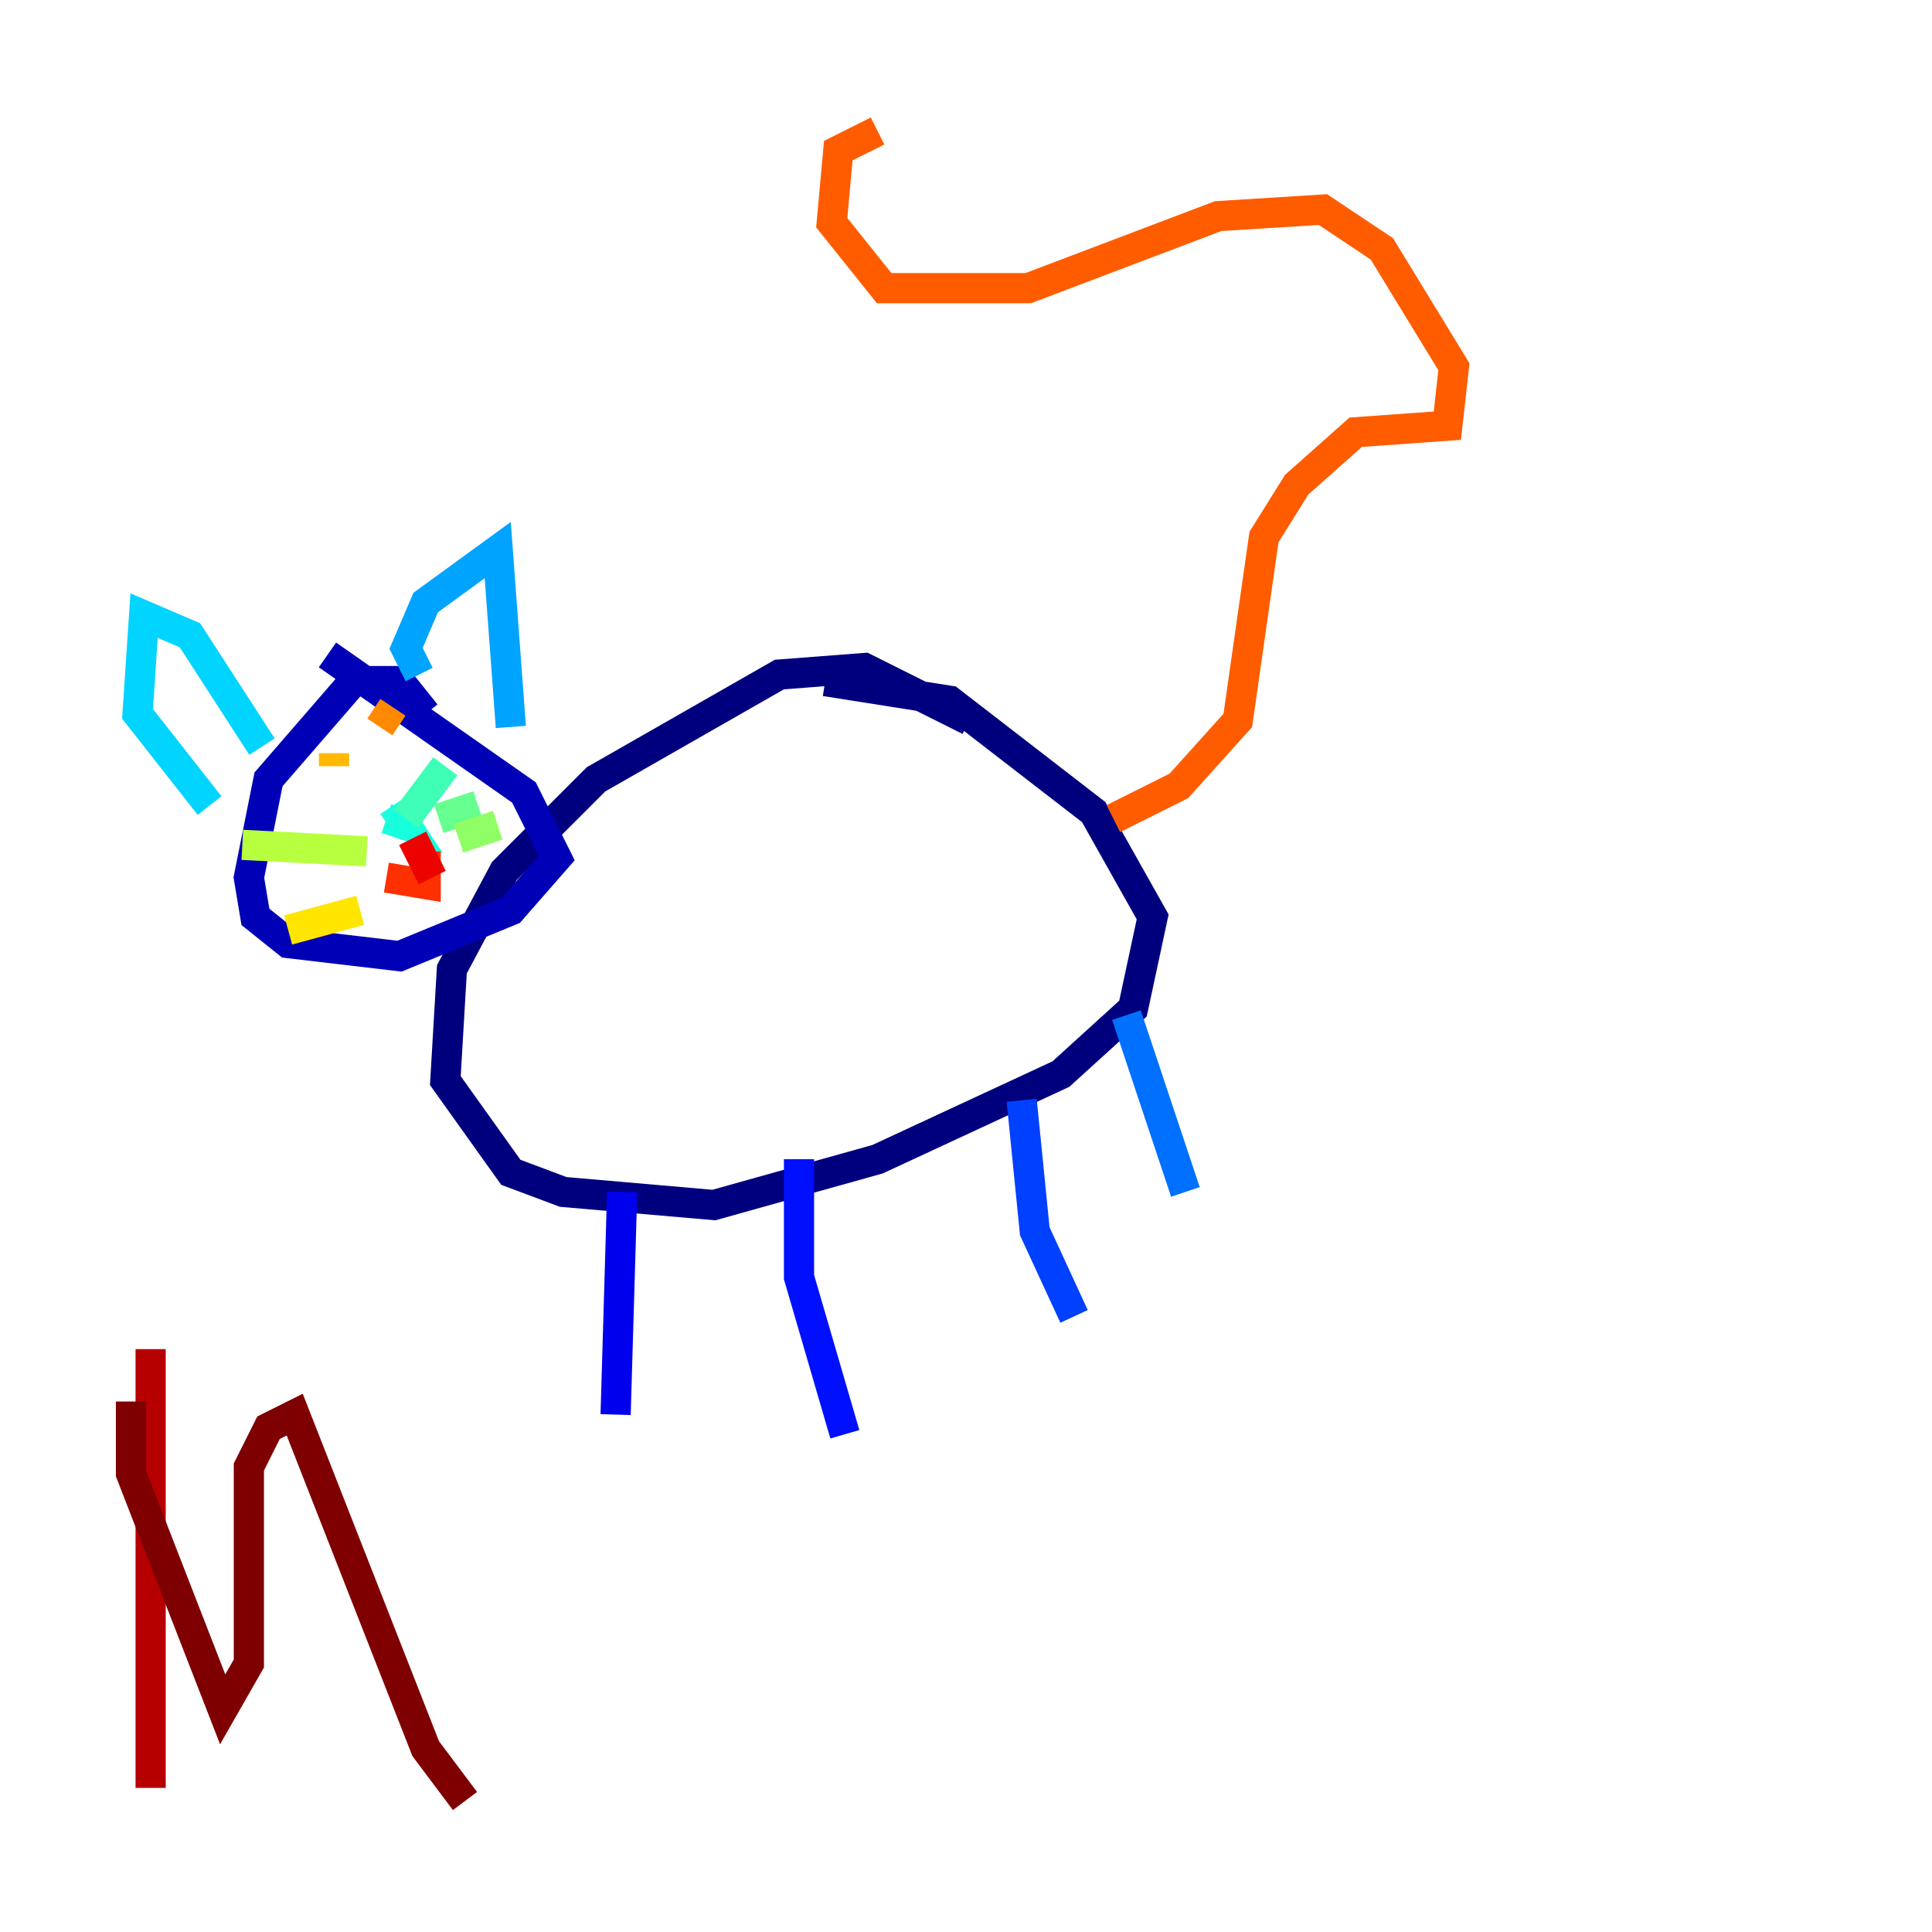 <?xml version="1.0" encoding="utf-8" ?>
<svg baseProfile="tiny" height="128" version="1.2" viewBox="0,0,128,128" width="128" xmlns="http://www.w3.org/2000/svg" xmlns:ev="http://www.w3.org/2001/xml-events" xmlns:xlink="http://www.w3.org/1999/xlink"><defs /><polyline fill="none" points="64.217,47.729 57.275,44.258 51.634,44.691 39.485,51.634 33.41,57.709 29.939,64.217 29.505,71.593 33.844,77.668 37.315,78.969 47.295,79.837 58.142,76.8 70.291,71.159 75.064,66.82 76.366,60.746 72.461,53.803 62.915,46.427 54.671,45.125" stroke="#00007f" stroke-width="2" /><polyline fill="none" points="28.203,47.295 26.468,45.125 23.43,45.125 17.79,51.634 16.488,58.142 16.922,60.746 19.091,62.481 26.468,63.349 33.844,60.312 36.881,56.841 34.712,52.502 21.695,43.39" stroke="#0000b6" stroke-width="2" /><polyline fill="none" points="41.22,78.969 40.786,93.722" stroke="#0000ec" stroke-width="2" /><polyline fill="none" points="52.936,76.8 52.936,84.61 55.973,95.024" stroke="#0010ff" stroke-width="2" /><polyline fill="none" points="67.688,72.895 68.556,81.573 71.159,87.214" stroke="#0040ff" stroke-width="2" /><polyline fill="none" points="74.63,67.254 78.536,78.969" stroke="#0070ff" stroke-width="2" /><polyline fill="none" points="27.77,44.691 26.902,42.956 28.203,39.919 32.976,36.447 33.844,48.163" stroke="#00a4ff" stroke-width="2" /><polyline fill="none" points="17.356,49.464 12.583,42.088 9.546,40.786 9.112,47.295 13.885,53.37" stroke="#00d4ff" stroke-width="2" /><polyline fill="none" points="26.034,53.37 26.902,54.671 25.6,54.237" stroke="#18ffdd" stroke-width="2" /><polyline fill="none" points="26.902,54.237 29.505,50.766" stroke="#3fffb7" stroke-width="2" /><polyline fill="none" points="29.071,54.237 31.675,53.37" stroke="#66ff90" stroke-width="2" /><polyline fill="none" points="30.373,55.539 32.976,54.671" stroke="#90ff66" stroke-width="2" /><polyline fill="none" points="24.298,56.407 16.054,55.973" stroke="#b7ff3f" stroke-width="2" /><polyline fill="none" points="23.43,60.312 23.43,60.312" stroke="#ddff18" stroke-width="2" /><polyline fill="none" points="23.864,60.312 19.091,61.614" stroke="#ffe500" stroke-width="2" /><polyline fill="none" points="22.129,49.898 22.129,50.766" stroke="#ffb900" stroke-width="2" /><polyline fill="none" points="26.034,46.861 25.166,48.163" stroke="#ff8900" stroke-width="2" /><polyline fill="none" points="73.763,54.237 78.102,52.068 82.007,47.729 83.742,35.58 85.912,32.108 89.817,28.637 95.891,28.203 96.325,24.298 91.552,16.488 87.647,13.885 80.705,14.319 68.122,19.091 58.576,19.091 55.105,14.752 55.539,9.98 58.142,8.678" stroke="#ff5c00" stroke-width="2" /><polyline fill="none" points="25.6,58.142 28.203,58.576 28.203,56.407" stroke="#ff3000" stroke-width="2" /><polyline fill="none" points="27.336,55.539 28.637,58.142" stroke="#ec0300" stroke-width="2" /><polyline fill="none" points="9.98,89.383 9.98,118.454" stroke="#b60000" stroke-width="2" /><polyline fill="none" points="8.678,92.854 8.678,97.627 14.752,113.248 16.488,110.21 16.488,97.193 17.79,94.59 19.525,93.722 28.203,115.851 30.807,119.322" stroke="#7f0000" stroke-width="2" /></svg>